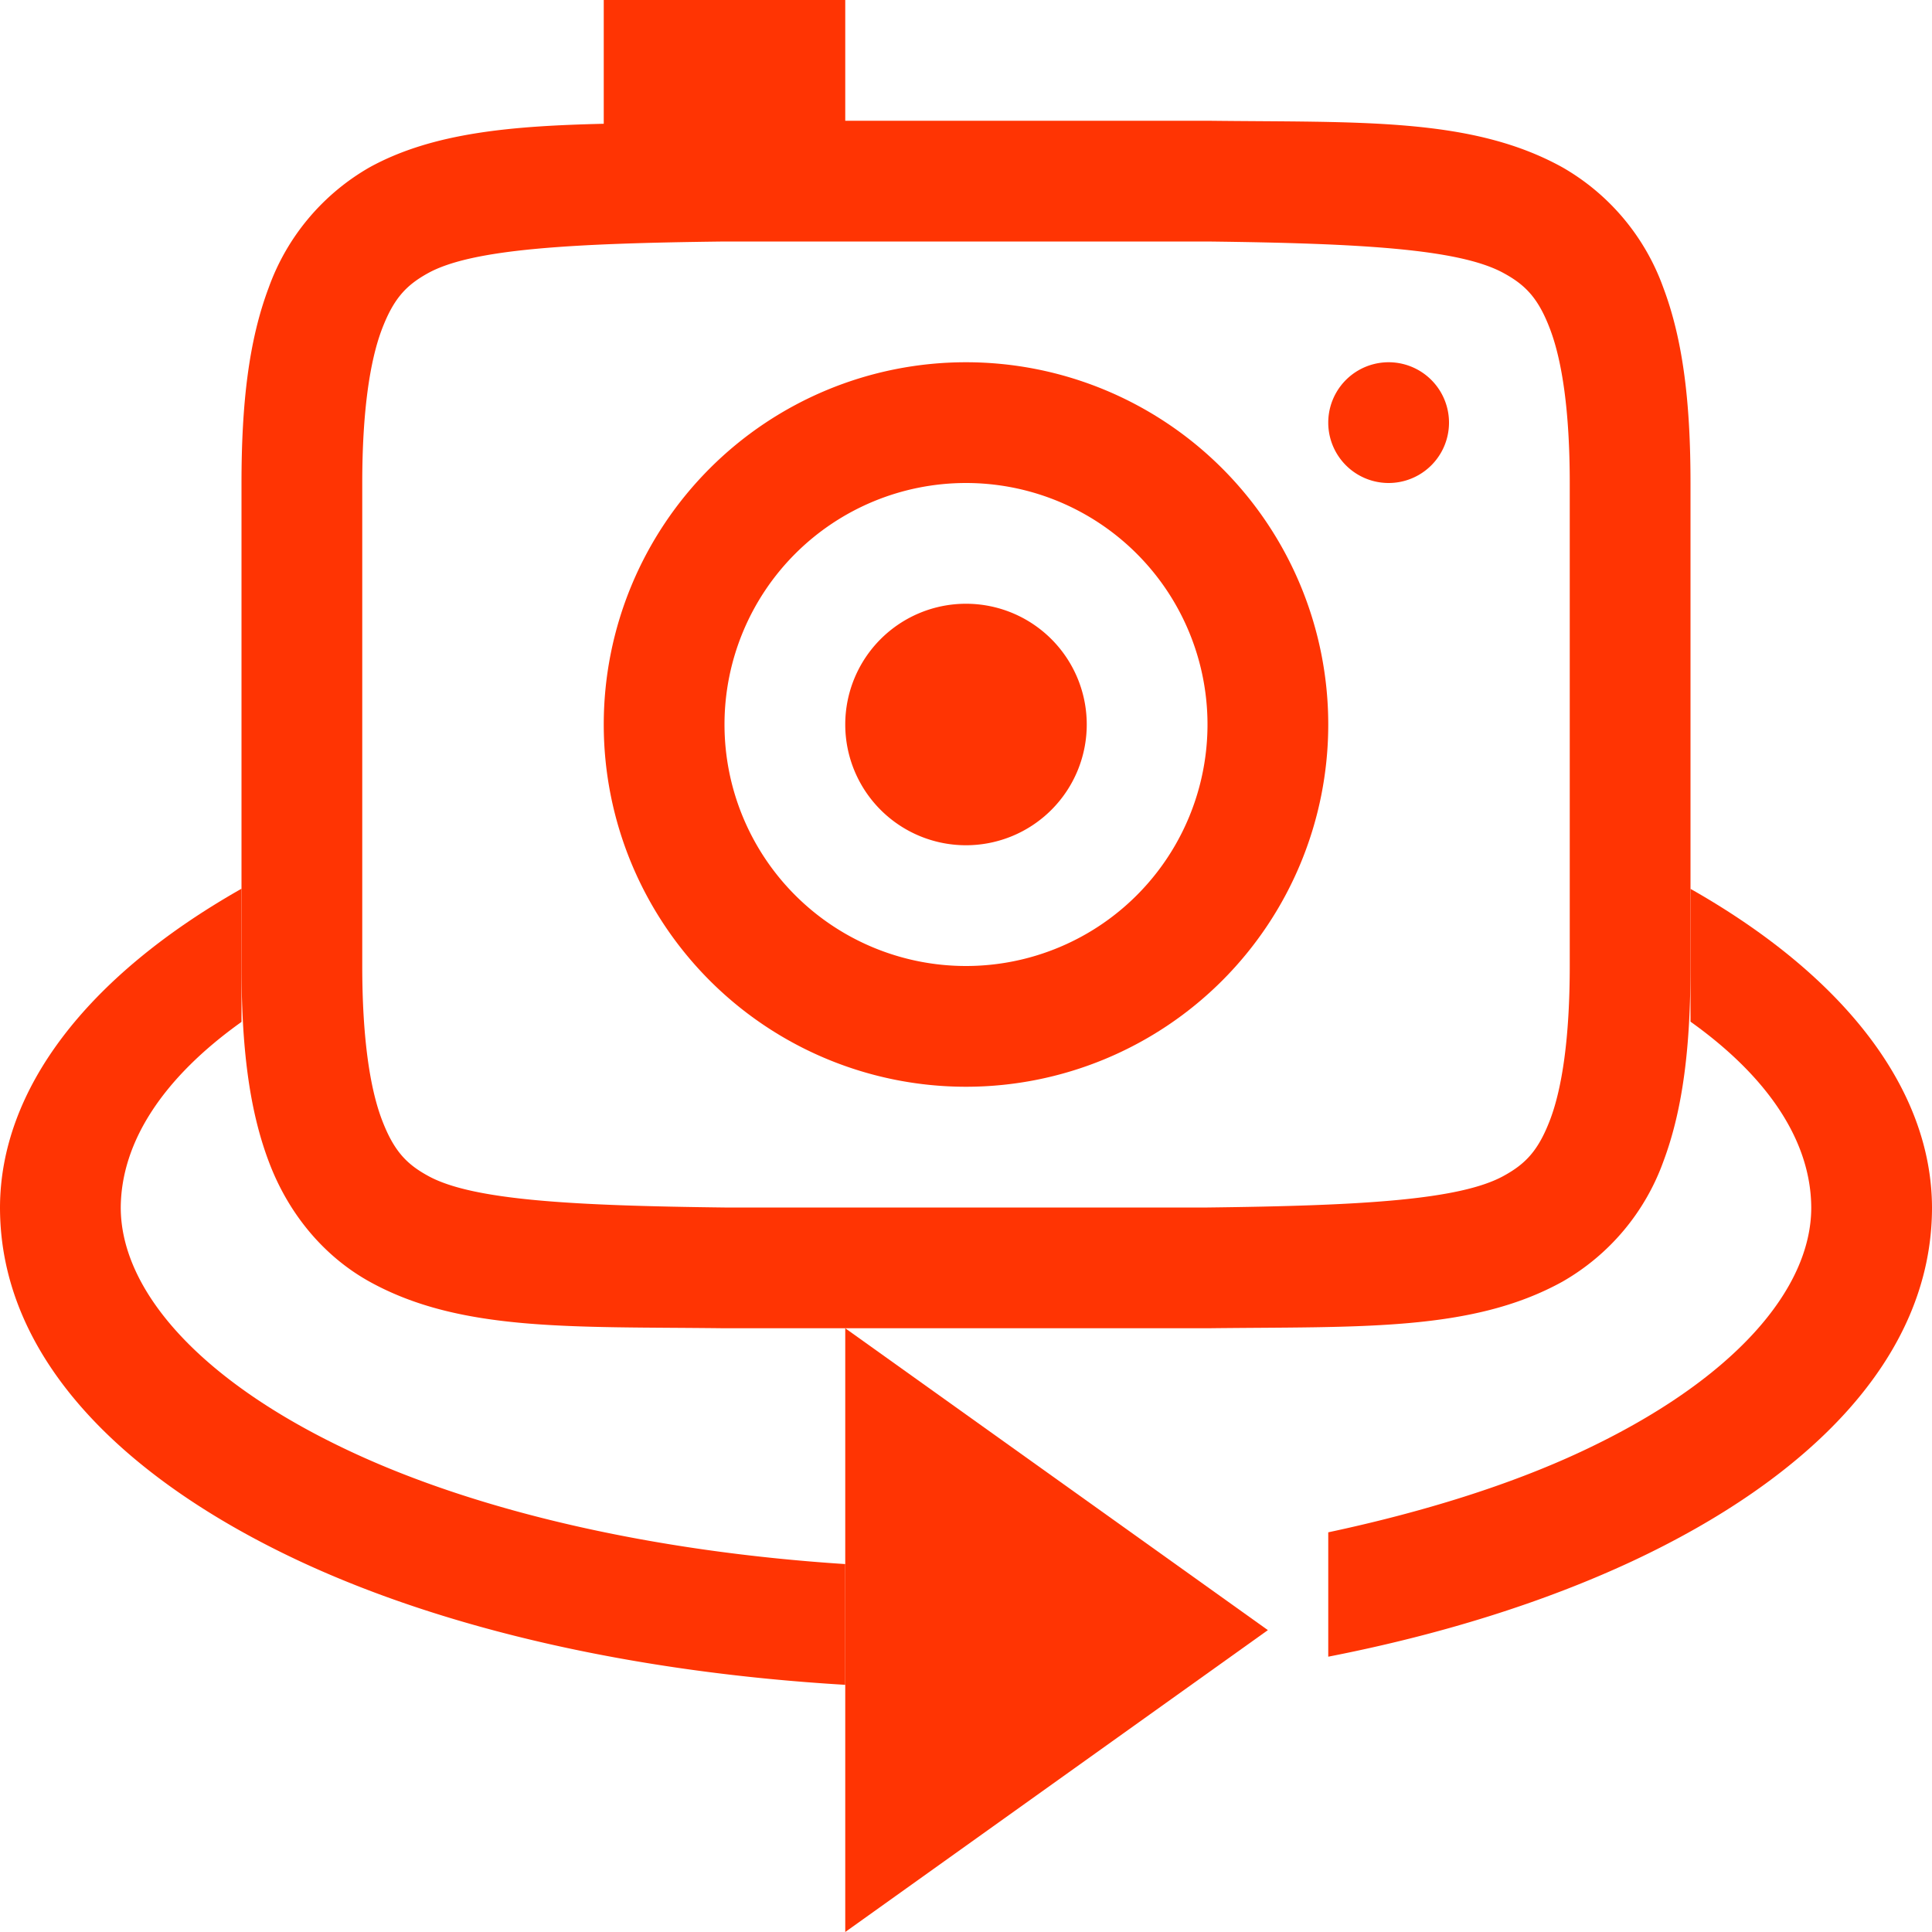 <svg height="16" width="16" xmlns="http://www.w3.org/2000/svg"><g fill="#FF3403"><path color="#FF3403" d="M2 7.36C.713 8.089.002 9.027 0 10c0 1.256 1.039 2.255 2.484 2.93 1.214.566 2.784.92 4.516 1.023v-1c-1.602-.104-3.04-.438-4.092-.93C1.64 11.431 1 10.677 1 10a7 3 0 0 1 1-1.537zm12 .001v1.1a7 3 0 0 1 1 1.54c0 .676-.64 1.43-1.908 2.022-.589.275-1.304.499-2.092.667v1.03c.937-.183 1.789-.451 2.516-.79C14.96 12.255 16 11.256 16 10c-.003-.972-.714-1.91-2-2.639z" fill-rule="evenodd" font-family="sans-serif" font-weight="400" overflow="visible" style="line-height:normal;text-indent:0;text-align:start;text-decoration-line:none;text-decoration-style:solid;text-decoration-color:#FF3403;text-transform:none;isolation:auto;mix-blend-mode:normal"/><path d="M7 11v5l3.5-2.5z" fill-rule="evenodd"/><path color="#FF3403" d="M5 0v1.025c-.75.018-1.41.07-1.938.36a1.88 1.88 0 0 0-.837.998C2.06 2.821 2 3.343 2 4v4c0 .658.06 1.179.225 1.617.164.439.461.79.837.998.753.416 1.674.37 2.932.385h4.012c1.258-.015 2.179.03 2.932-.385a1.88 1.88 0 0 0 .838-.998C13.94 9.179 14 8.657 14 8V4c0-.658-.06-1.179-.225-1.617a1.88 1.88 0 0 0-.837-.998c-.753-.416-1.674-.37-2.932-.385H7V0zm1 2h4c1.259.015 2.087.06 2.453.262.184.1.29.212.387.472.097.26.16.674.16 1.266v4c0 .592-.063 1.006-.16 1.266-.098.26-.203.371-.387.472-.366.202-1.194.247-2.453.262H6c-1.259-.015-2.09-.06-2.455-.262-.183-.1-.287-.212-.385-.472C3.063 9.006 3 8.592 3 8V4c0-.592.063-1.006.16-1.266.098-.26.202-.371.385-.472C3.911 2.06 4.741 2.015 6 2zm2 1a3 3 0 1 0 0 6 3 3 0 0 0 0-6zm3.5 0a.5.5 0 1 0 0 1 .5.5 0 0 0 0-1zM8 4a2 2 0 0 1 2 2 2 2 0 0 1-2 2 2 2 0 0 1-2-2 2 2 0 0 1 2-2zm0 1a1 1 0 0 0-1 1 1 1 0 0 0 1 1 1 1 0 0 0 1-1 1 1 0 0 0-1-1z" font-family="sans-serif" font-weight="400" overflow="visible" style="line-height:normal;font-variant-ligatures:normal;font-variant-position:normal;font-variant-caps:normal;font-variant-numeric:normal;font-variant-alternates:normal;font-feature-settings:normal;text-indent:0;text-align:start;text-decoration-line:none;text-decoration-style:solid;text-decoration-color:#FF3403;text-transform:none;text-orientation:mixed;shape-padding:0;isolation:auto;mix-blend-mode:normal;marker:none"/></g></svg>